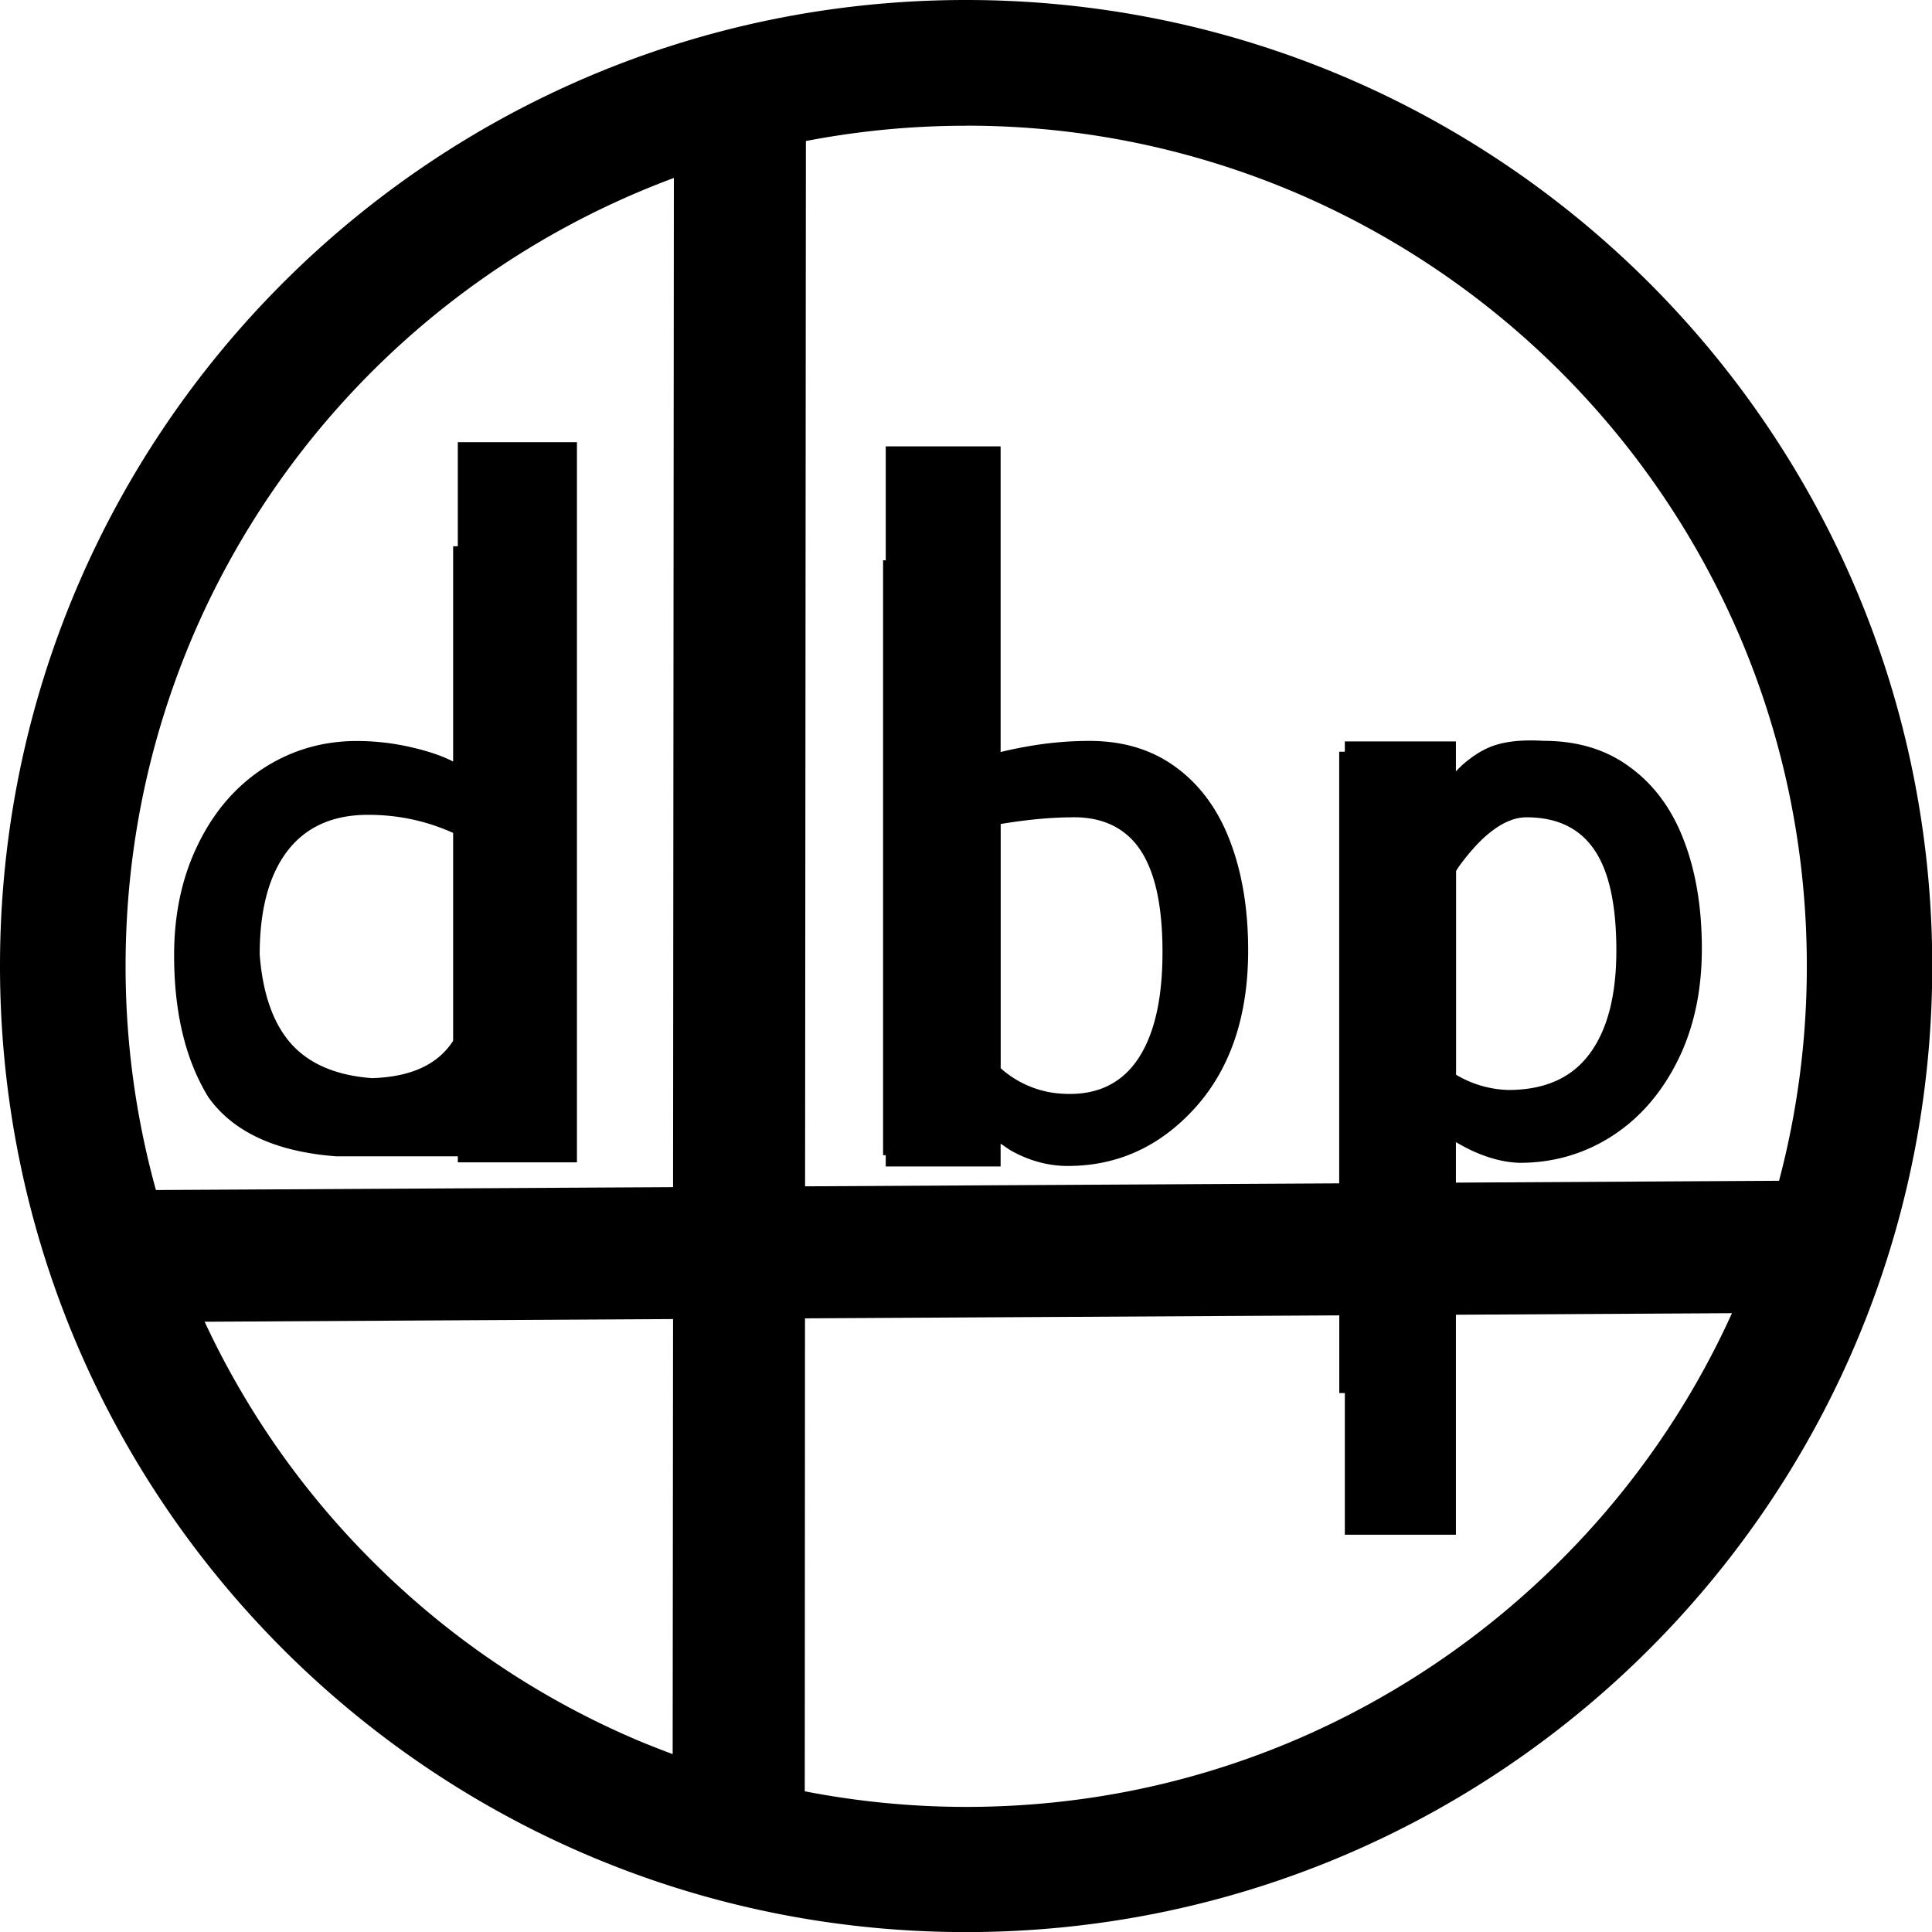 <svg width="24" height="24"><path d="M12.001 0C5.372 0 0 5.372 0 12s5.372 12.001 12.001 12.001 12.002-5.372 12.002-12S18.63 0 12 0m0 1.561c1.411 0 2.776.277 4.065.82a10.48 10.48 0 0 1 5.56 5.555c.543 1.285.82 2.654.82 4.065a10.4 10.4 0 0 1-.345 2.667l-4.014.023v-.503a3 3 0 0 0 .164.089q.332.16.628.168.62 0 1.134-.324.519-.33.824-.936t.305-1.4q0-.762-.222-1.342-.222-.585-.667-.91-.44-.33-1.077-.33-.332-.02-.554.04-.222.056-.45.255-.041.038-.085.084V9.21h-1.38v.128h-.07V14.7l-6.635.037.01-12.985a10.5 10.5 0 0 1 1.99-.19m-3.63.649-.01 12.536-6.424.036a10.4 10.4 0 0 1-.377-2.78c0-1.412.277-2.776.82-4.065a10.466 10.466 0 0 1 5.99-5.727M5.687 5.493v1.293h-.058V9.46q-.21-.108-.536-.181a3 3 0 0 0-.659-.074q-.636 0-1.16.338-.519.338-.815.948-.297.607-.296 1.378 0 1.07.427 1.763.462.646 1.583.732h1.514v.075h1.48V5.493Zm5.316.052V6.96h-.033v7.39h.033v.14h1.427v-.283c.052.033.1.072.154.1q.331.177.68.177.929 0 1.583-.723.658-.732.658-1.954 0-.766-.222-1.351-.222-.59-.667-.919-.445-.333-1.082-.333-.4 0-.802.074a5 5 0 0 0-.302.064V5.545zm-6.43 4.577q.559 0 1.056.225v2.582q-.283.442-1.007.464-.659-.048-.999-.42-.34-.377-.397-1.114 0-.831.34-1.282.345-.455 1.008-.455m8.76.03q.375 0 .619.182.244.178.366.55.122.369.122.945 0 .914-.335 1.369-.336.455-.995.381a1.25 1.25 0 0 1-.68-.309v-3.034c.302-.05.604-.083.903-.083m5.63 0q.566 0 .84.402.275.399.275 1.252 0 .84-.335 1.287-.332.446-1.008.446a1.34 1.34 0 0 1-.648-.189v-2.532c.014-.02.028-.045.042-.064q.223-.304.428-.45.209-.152.405-.152m2.552 6.16a10.4 10.4 0 0 1-2.13 3.072 10.5 10.5 0 0 1-3.318 2.24c-1.285.544-2.654.821-4.065.821a10.5 10.5 0 0 1-2.005-.194L10 16.377l6.637-.037v.965h.069v1.76h1.38v-2.733zm-13.154.073-.005 5.404q-.21-.078-.418-.164a10.4 10.4 0 0 1-3.32-2.241 10.4 10.4 0 0 1-2.076-2.966z"/></svg>